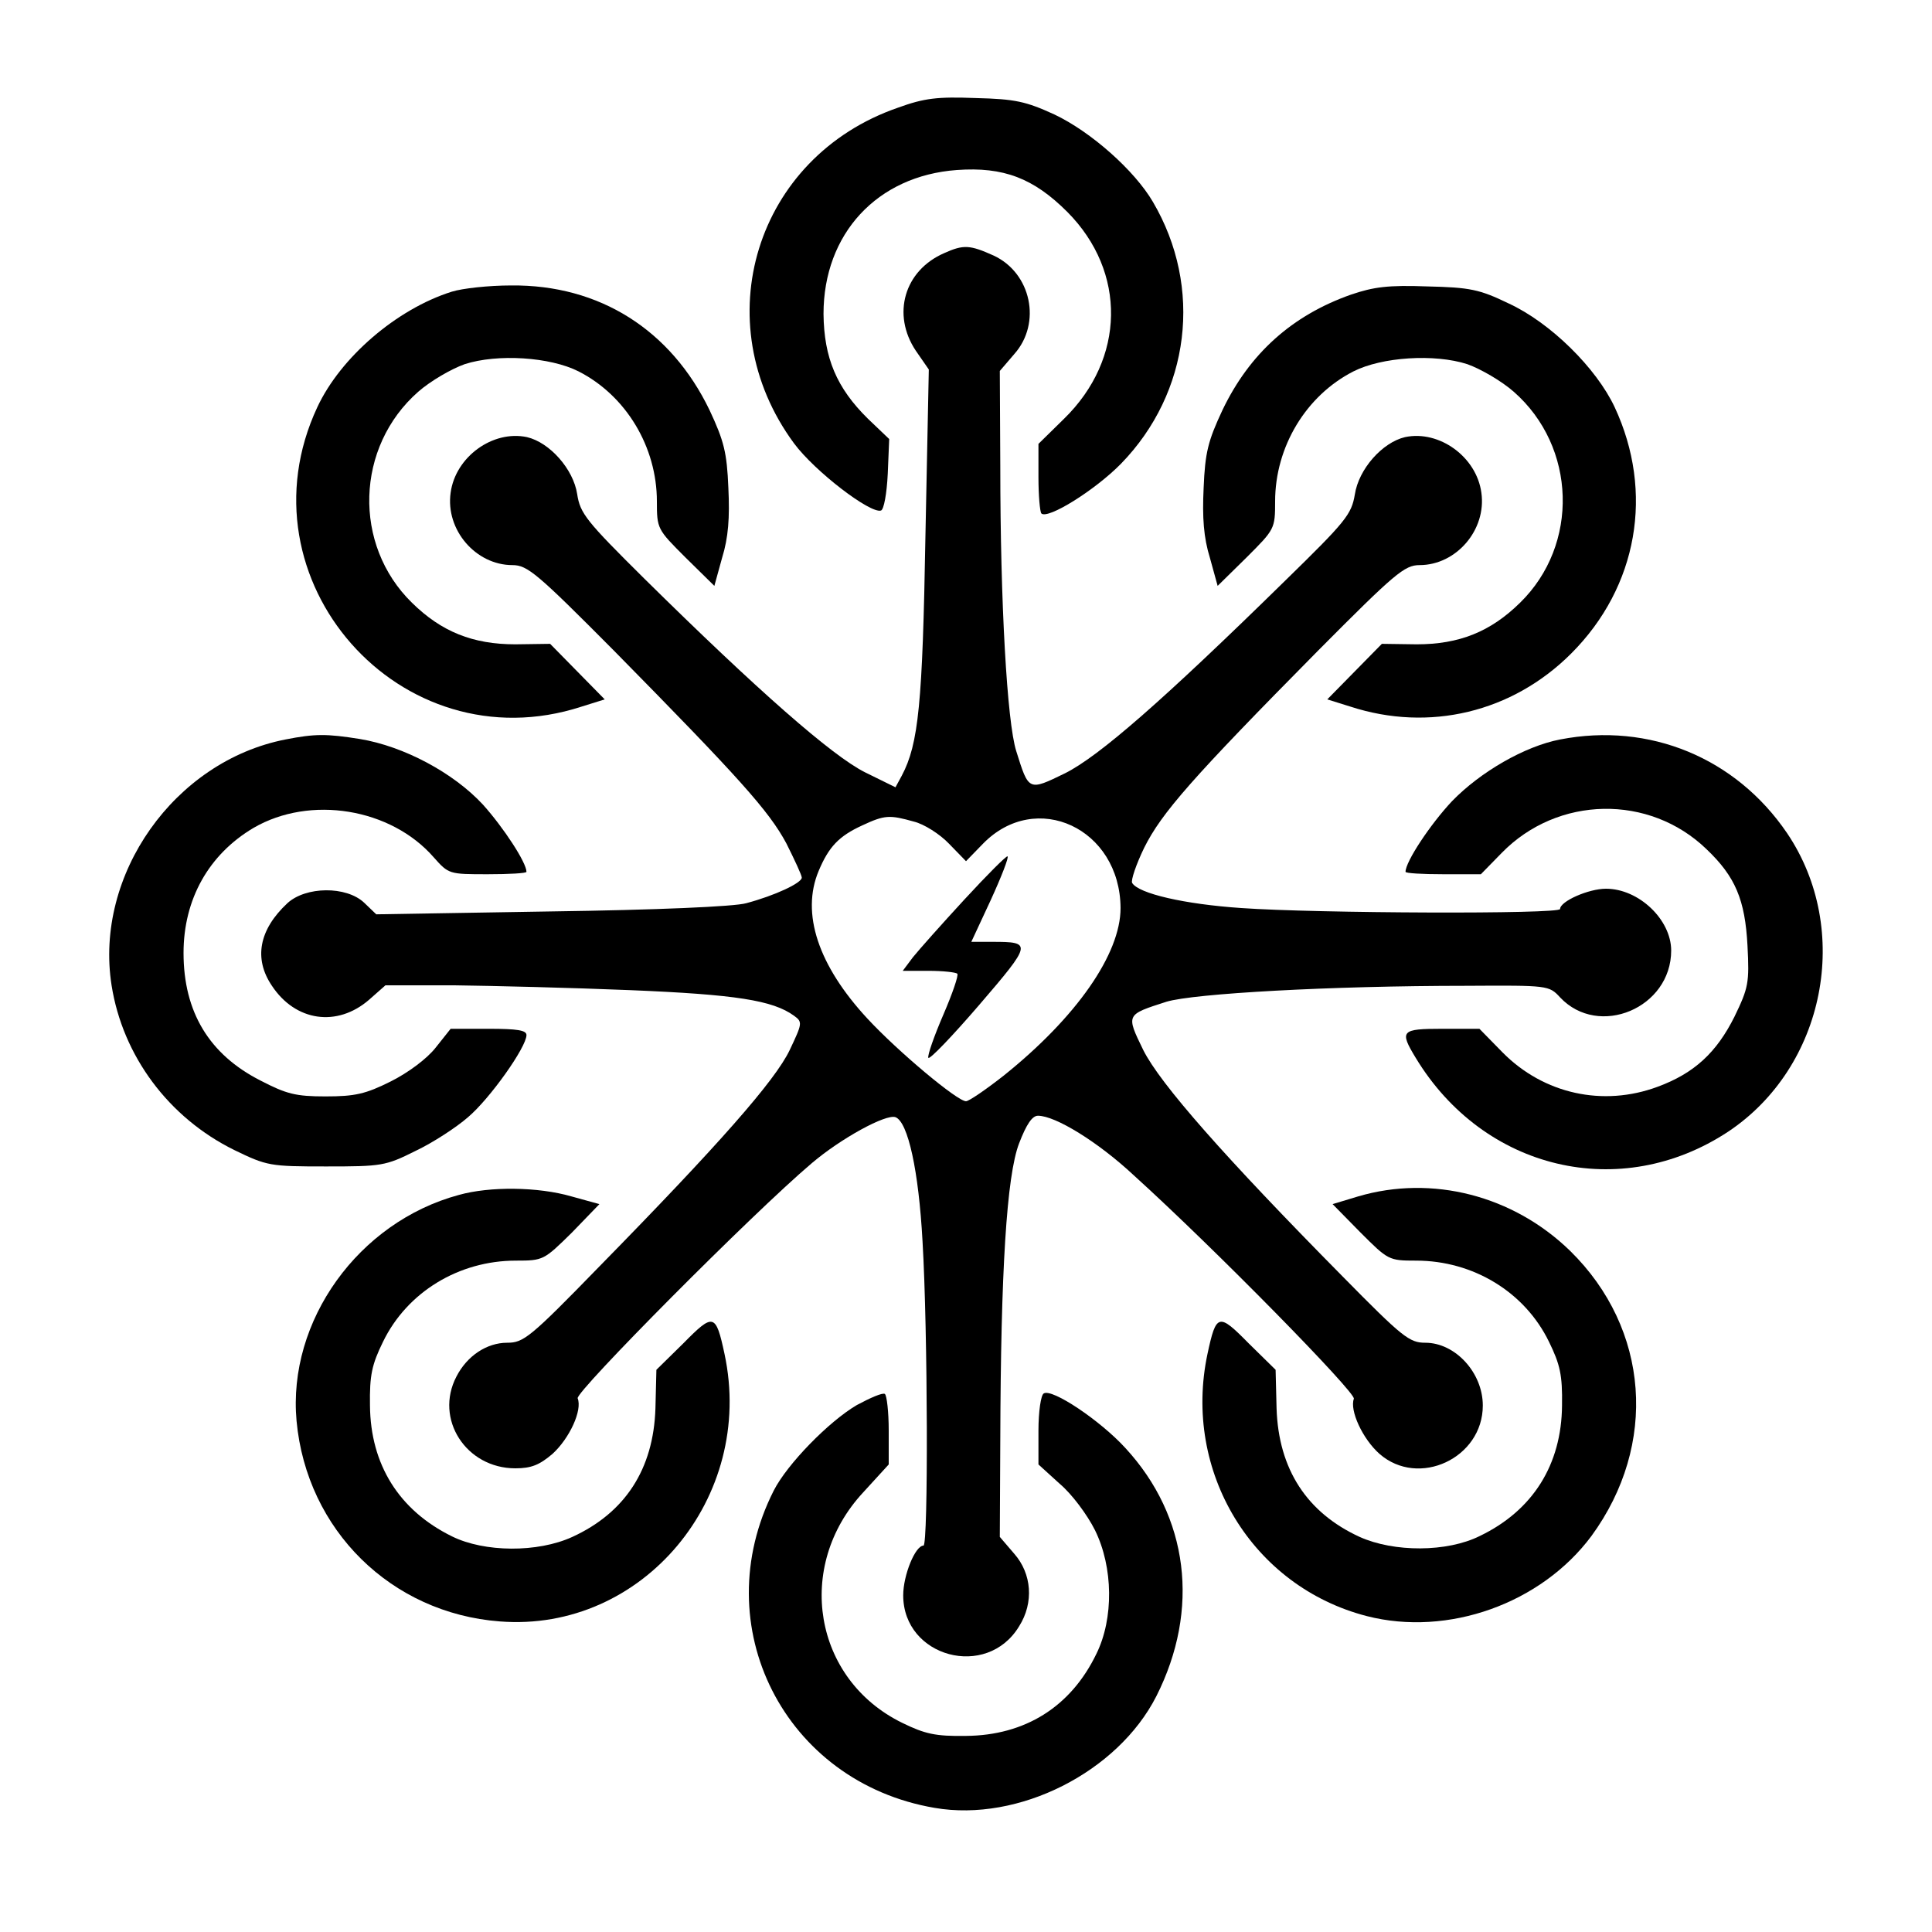 <?xml version="1.0" standalone="no"?>
<!DOCTYPE svg PUBLIC "-//W3C//DTD SVG 20010904//EN"
 "http://www.w3.org/TR/2001/REC-SVG-20010904/DTD/svg10.dtd">
<svg version="1.0" xmlns="http://www.w3.org/2000/svg"
 width="400pt" height="400pt" viewBox="0 0 400 400"
 preserveAspectRatio="xMidYMid meet">
<g transform="translate(0,400) scale(0.1,-0.1)"
fill="#000000" stroke="none">
<path d="M1859 3777 c-295 -102 -400 -444 -215 -695 43 -58 158 -146 180 -139
6 2 12 35 14 76 l3 72 -44 42 c-65 64 -91 126 -92 217 0 166 111 286 276 298
97 7 159 -17 229 -87 123 -124 120 -304 -7 -428 l-53 -52 0 -69 c0 -38 3 -71
6 -75 13 -13 111 48 165 103 143 147 170 365 66 542 -38 65 -128 145 -204 181
-59 27 -81 32 -163 34 -79 3 -106 0 -161 -20z"/>
<path d="M1955 3476 c-83 -36 -109 -127 -59 -202 l27 -39 -7 -345 c-6 -346
-14 -430 -49 -496 l-13 -24 -63 31 c-68 34 -222 169 -458 402 -119 118 -132
134 -138 174 -8 52 -57 107 -104 118 -71 15 -148 -41 -158 -115 -11 -77 52
-150 128 -150 31 0 51 -17 210 -177 260 -264 321 -332 357 -399 17 -34 32 -66
32 -71 0 -11 -55 -37 -115 -53 -24 -7 -187 -14 -403 -17 l-363 -6 -25 24 c-37
35 -121 34 -159 -1 -59 -55 -70 -115 -32 -171 49 -74 135 -86 201 -29 l34 30
143 0 c79 -1 243 -5 364 -10 218 -9 295 -21 339 -53 18 -13 17 -16 -9 -71 -30
-63 -146 -195 -394 -448 -144 -148 -157 -158 -191 -158 -42 0 -83 -27 -105
-70 -46 -88 20 -190 122 -190 33 0 50 7 77 30 35 32 62 90 52 115 -5 13 362
383 485 487 60 51 153 102 173 95 26 -10 48 -111 56 -257 11 -186 12 -630 2
-630 -17 0 -42 -61 -42 -103 0 -128 173 -175 240 -64 31 49 26 109 -10 150
l-30 35 1 203 c1 345 13 545 39 612 15 39 27 57 39 57 36 0 124 -54 198 -123
170 -154 461 -451 456 -463 -9 -24 18 -83 53 -114 81 -71 214 -9 214 100 0 68
-57 130 -119 130 -33 0 -47 11 -172 138 -243 246 -377 398 -412 468 -36 74
-36 73 48 100 56 17 339 33 621 33 169 1 171 1 194 -24 80 -85 230 -22 230 97
0 64 -67 128 -135 128 -36 0 -95 -26 -95 -42 0 -11 -505 -9 -660 2 -118 8
-213 30 -226 52 -3 5 8 38 25 73 36 72 98 143 360 408 159 160 179 177 210
177 76 0 139 73 128 150 -10 74 -87 130 -158 115 -47 -11 -96 -66 -104 -119
-7 -41 -18 -55 -144 -178 -255 -250 -386 -364 -456 -399 -76 -37 -75 -37 -101
46 -19 60 -33 307 -33 589 l-1 198 30 35 c57 64 35 168 -43 204 -49 22 -62 23
-102 5z m-63 -1177 c21 -5 54 -26 73 -46 l35 -36 35 36 c110 113 284 32 285
-133 0 -95 -91 -226 -242 -347 -37 -29 -72 -53 -78 -53 -18 0 -141 103 -204
171 -102 110 -138 218 -101 306 21 50 42 72 90 94 47 22 57 22 107 8z"/>
<path d="M1997 2138 c-47 -51 -95 -105 -107 -120 l-21 -28 54 0 c29 0 56 -3
59 -6 3 -3 -10 -41 -29 -85 -19 -44 -33 -84 -31 -89 2 -5 49 44 105 109 110
128 110 131 28 131 l-44 0 40 86 c22 48 38 89 35 91 -2 2 -42 -38 -89 -89z"/>
<path d="M935 3396 c-114 -36 -230 -136 -278 -239 -167 -357 172 -742 547
-620 l48 15 -57 58 -56 57 -72 -1 c-88 0 -153 26 -214 86 -123 120 -117 323
13 437 25 22 68 47 96 57 68 22 177 15 236 -15 98 -50 162 -156 162 -269 0
-57 1 -58 59 -116 l60 -59 16 58 c13 42 16 83 13 145 -3 73 -9 97 -39 161 -80
166 -228 260 -411 258 -46 0 -101 -6 -123 -13z"/>
<path d="M2797 3390 c-122 -43 -210 -122 -266 -239 -30 -64 -36 -88 -39 -161
-3 -62 0 -103 13 -145 l16 -58 60 59 c58 58 59 59 59 116 0 113 64 219 162
269 59 30 168 37 236 15 28 -10 71 -35 96 -57 130 -114 136 -317 13 -437 -61
-60 -126 -86 -214 -86 l-72 1 -56 -57 -57 -58 48 -15 c163 -53 335 -12 457
110 138 138 172 334 90 510 -38 81 -133 175 -220 215 -60 29 -80 33 -168 35
-81 3 -111 -1 -158 -17z"/>
<path d="M591 2469 c-230 -45 -396 -280 -360 -509 23 -146 118 -274 254 -341
68 -33 74 -34 190 -34 115 0 123 1 185 32 36 17 85 49 109 70 45 38 121 145
121 170 0 10 -19 13 -78 13 l-79 0 -31 -39 c-18 -23 -57 -52 -93 -70 -52 -26
-74 -31 -135 -31 -62 0 -81 5 -135 33 -106 54 -159 142 -159 264 0 111 52 204
145 259 117 68 284 41 373 -61 31 -35 32 -35 112 -35 44 0 80 2 80 5 0 19 -47
91 -90 139 -61 66 -164 121 -255 136 -69 11 -93 11 -154 -1z"/>
<path d="M3230 2469 c-73 -14 -165 -67 -224 -128 -45 -48 -96 -125 -96 -146 0
-3 35 -5 78 -5 l78 0 43 44 c116 119 306 122 424 8 60 -57 80 -105 85 -200 4
-77 2 -87 -27 -147 -37 -74 -83 -117 -159 -145 -113 -42 -236 -15 -321 71
l-48 49 -77 0 c-85 0 -89 -4 -55 -60 141 -233 424 -300 647 -153 201 134 257
418 122 618 -106 156 -285 230 -470 194z"/>
<path d="M950 1526 c-208 -56 -355 -261 -336 -468 21 -226 196 -398 421 -415
295 -23 529 256 465 554 -18 84 -23 85 -85 22 l-56 -55 -2 -80 c-4 -126 -63
-216 -172 -266 -72 -33 -182 -32 -249 1 -110 54 -169 149 -170 271 -1 63 4 85
27 132 50 103 157 168 275 168 57 0 58 1 116 58 l57 59 -58 16 c-69 20 -169
21 -233 3z"/>
<path d="M2812 1523 l-53 -16 57 -58 c58 -58 59 -59 116 -59 118 0 225 -65
275 -168 23 -47 28 -69 27 -132 -1 -122 -60 -217 -170 -270 -68 -34 -178 -34
-249 -2 -109 50 -168 140 -172 266 l-2 80 -56 55 c-62 63 -67 62 -85 -22 -52
-244 93 -482 330 -543 168 -43 361 26 465 166 138 189 120 429 -44 590 -118
115 -286 158 -439 113z"/>
<path d="M1774 1091 c-58 -34 -144 -122 -172 -177 -142 -280 22 -604 333 -657
174 -30 379 74 459 231 91 180 67 372 -64 514 -52 57 -152 124 -169 113 -6 -3
-11 -38 -11 -77 l0 -70 44 -40 c25 -21 57 -64 73 -96 38 -77 39 -183 3 -256
-53 -110 -148 -169 -270 -170 -63 -1 -85 4 -132 27 -184 90 -223 324 -81 477
l53 58 0 70 c0 39 -4 73 -8 76 -5 3 -30 -8 -58 -23z"/>
</g>
</svg>
